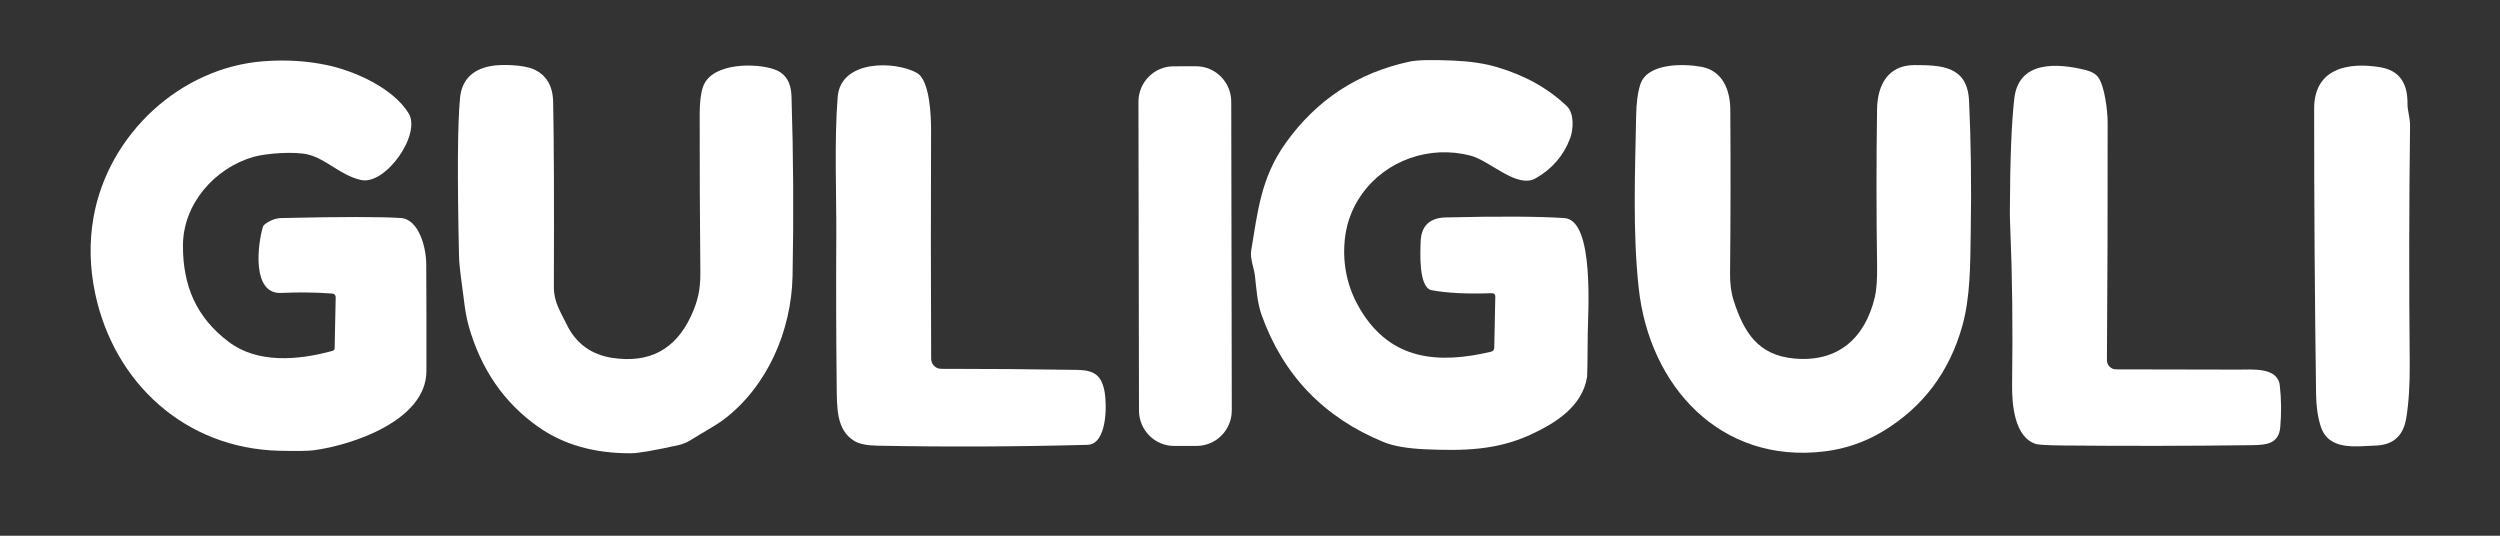 <svg width="126" height="27" viewBox="0 0 126 27" fill="none" xmlns="http://www.w3.org/2000/svg">
<rect x="0" y="0" width="126" height="27" fill="#333333" stroke="none"/>
<path d="M63.248 13.891C63.209 13.538 62.992 13.02 63.06 12.627C63.388 10.668 63.547 8.956 64.805 7.198C66.359 5.026 68.441 3.662 71.051 3.104C71.443 3.022 72.179 3.005 73.259 3.054C74.103 3.091 74.829 3.2 75.437 3.379C76.856 3.796 78.035 4.455 78.974 5.356C79.337 5.704 79.314 6.502 79.129 6.986C78.802 7.846 78.227 8.512 77.405 8.983C76.453 9.531 75.114 8.103 74.105 7.841C72.059 7.311 69.879 8.068 68.652 9.765C68.093 10.54 67.793 11.421 67.752 12.408C67.703 13.56 67.974 14.626 68.563 15.606C70.106 18.175 72.504 18.353 75.159 17.724C75.201 17.713 75.239 17.689 75.266 17.654C75.293 17.619 75.309 17.577 75.31 17.532L75.364 14.928C75.364 14.908 75.36 14.888 75.353 14.87C75.345 14.851 75.334 14.834 75.32 14.82C75.306 14.806 75.289 14.795 75.27 14.788C75.252 14.78 75.232 14.777 75.212 14.777C73.933 14.821 72.915 14.771 72.156 14.626C71.487 14.501 71.583 12.693 71.6 12.183C71.627 11.386 72.052 10.977 72.874 10.958C75.608 10.895 77.601 10.906 78.853 10.993C80.382 11.099 80.027 15.858 80.022 16.831C80.013 18.193 80.002 18.91 79.991 18.984C79.761 20.471 78.416 21.325 77.104 21.923C75.4 22.699 73.733 22.726 71.821 22.643C70.924 22.603 70.228 22.482 69.732 22.279C66.719 21.043 64.669 18.906 63.583 15.869C63.367 15.263 63.321 14.545 63.248 13.891Z" fill="white"/>
<path d="M16.752 14.795C15.896 14.733 15.037 14.723 14.178 14.764C12.668 14.837 12.991 12.296 13.246 11.45C13.263 11.39 13.299 11.338 13.349 11.301C13.624 11.099 13.906 10.995 14.195 10.989C17.229 10.921 19.232 10.921 20.205 10.989C21.103 11.051 21.479 12.452 21.483 13.306C21.493 15.107 21.496 16.907 21.491 18.707C21.485 21.203 17.717 22.445 15.809 22.693C15.526 22.731 14.951 22.739 14.084 22.718C9.373 22.61 5.76 19.34 4.797 14.791C4.52 13.484 4.492 12.201 4.715 10.944C5.454 6.79 9.058 3.408 13.286 3.087C14.41 3.001 15.482 3.068 16.503 3.286C17.878 3.58 19.816 4.436 20.595 5.712C21.245 6.776 19.425 9.345 18.199 9.072C17.159 8.842 16.451 8.013 15.521 7.787C14.88 7.63 13.461 7.71 12.755 7.913C10.825 8.474 9.229 10.273 9.221 12.36C9.211 14.404 9.896 16.003 11.529 17.232C12.985 18.328 15.022 18.163 16.758 17.683C16.828 17.664 16.864 17.617 16.866 17.544L16.919 14.979C16.92 14.932 16.904 14.887 16.872 14.853C16.841 14.819 16.798 14.798 16.752 14.795Z" fill="white"/>
<path d="M39.945 13.91C39.889 16.655 38.688 19.456 36.498 21.127C36.068 21.454 35.417 21.797 34.873 22.143C34.65 22.287 34.419 22.385 34.178 22.438C32.959 22.706 32.174 22.842 31.823 22.844C29.972 22.858 28.408 22.416 27.13 21.516C25.405 20.303 24.234 18.603 23.618 16.415C23.517 16.058 23.429 15.557 23.355 14.915C23.278 14.253 23.15 13.542 23.134 12.894C23.045 8.865 23.062 6.211 23.186 4.933C23.273 4.047 23.785 3.513 24.721 3.331C25.258 3.226 26.386 3.263 26.898 3.491C27.534 3.776 27.86 4.323 27.878 5.131C27.918 6.907 27.93 10.021 27.915 14.473C27.911 15.213 28.247 15.707 28.552 16.336C29.025 17.311 29.798 17.879 30.871 18.039C32.723 18.316 34.039 17.617 34.819 15.943C35.17 15.192 35.306 14.607 35.298 13.726C35.273 11.07 35.261 8.414 35.264 5.756C35.264 5.157 35.32 4.695 35.433 4.37C35.866 3.129 38.174 3.166 39.072 3.513C39.596 3.714 39.869 4.156 39.891 4.839C39.987 7.861 40.005 10.885 39.945 13.91Z" fill="white"/>
<path d="M42.15 11.76C42.159 9.979 42.044 7.034 42.219 4.885C42.37 3.002 45.113 3.06 46.211 3.675C46.876 4.049 46.93 5.913 46.926 6.6C46.912 10.359 46.913 14.187 46.93 18.084C46.931 18.218 46.984 18.347 47.078 18.442C47.172 18.536 47.3 18.589 47.433 18.589C49.705 18.588 51.984 18.605 54.27 18.642C55.123 18.655 55.518 18.88 55.676 19.768C55.789 20.421 55.8 22.391 54.812 22.419C51.283 22.515 47.753 22.53 44.223 22.463C43.696 22.454 43.311 22.376 43.066 22.229C42.159 21.683 42.18 20.603 42.169 19.404C42.141 16.855 42.134 14.307 42.15 11.76Z" fill="white"/>
<path d="M60.279 3.34L59.148 3.342C58.169 3.344 57.376 4.146 57.378 5.134L57.405 20.691C57.407 21.678 58.202 22.478 59.181 22.476L60.312 22.474C61.291 22.473 62.084 21.67 62.082 20.682L62.055 5.126C62.053 4.138 61.258 3.338 60.279 3.34Z" fill="white"/>
<path d="M99.325 11.684C99.3 13.314 99.309 14.954 98.907 16.404C98.257 18.739 96.922 20.517 94.903 21.735C93.996 22.282 93.014 22.621 91.955 22.751C86.727 23.39 83.125 19.485 82.589 14.504C82.282 11.637 82.409 8.732 82.461 5.853C82.472 5.19 82.542 4.659 82.67 4.26C83.027 3.153 84.891 3.207 85.76 3.369C86.812 3.567 87.199 4.523 87.207 5.514C87.227 8.263 87.223 11.013 87.195 13.763C87.189 14.297 87.25 14.761 87.378 15.155C87.894 16.738 88.592 17.902 90.431 18.07C92.617 18.27 93.996 17.064 94.493 14.971C94.578 14.608 94.616 14.078 94.606 13.38C94.566 10.755 94.566 8.131 94.604 5.508C94.621 4.293 95.147 3.28 96.495 3.28C97.871 3.282 99.156 3.338 99.24 5.077C99.336 7.089 99.365 9.291 99.325 11.684Z" fill="white"/>
<path d="M101.297 10.669C101.306 8.066 101.381 6.16 101.523 4.951C101.748 3.046 103.691 3.176 105.109 3.528C105.414 3.604 105.63 3.729 105.755 3.903C106.064 4.327 106.225 5.533 106.225 6.201C106.23 10.219 106.218 14.201 106.189 18.148C106.188 18.209 106.2 18.269 106.222 18.326C106.245 18.383 106.279 18.434 106.322 18.478C106.364 18.521 106.415 18.556 106.471 18.58C106.527 18.604 106.587 18.616 106.647 18.616C108.761 18.625 110.821 18.629 112.828 18.628C113.53 18.626 114.798 18.502 114.902 19.429C114.98 20.13 114.987 20.831 114.925 21.532C114.85 22.368 114.219 22.426 113.547 22.436C110.378 22.477 107.209 22.483 104.04 22.453C103.235 22.445 102.763 22.421 102.624 22.381C101.529 22.058 101.397 20.372 101.41 19.398C101.449 16.483 101.419 13.871 101.32 11.564C101.303 11.168 101.296 10.869 101.297 10.669Z" fill="white"/>
<path d="M121.337 5.25C121.333 5.536 121.471 5.97 121.467 6.316C121.417 10.308 121.411 14.3 121.45 18.292C121.46 19.384 121.401 20.317 121.271 21.091C121.124 21.971 120.613 22.426 119.739 22.456C118.741 22.489 117.358 22.736 116.961 21.478C116.815 21.015 116.738 20.485 116.731 19.889C116.664 15.083 116.632 10.276 116.633 5.468C116.635 3.418 118.386 3.122 119.973 3.391C120.904 3.547 121.358 4.167 121.337 5.25Z" fill="white"/>
</svg>

